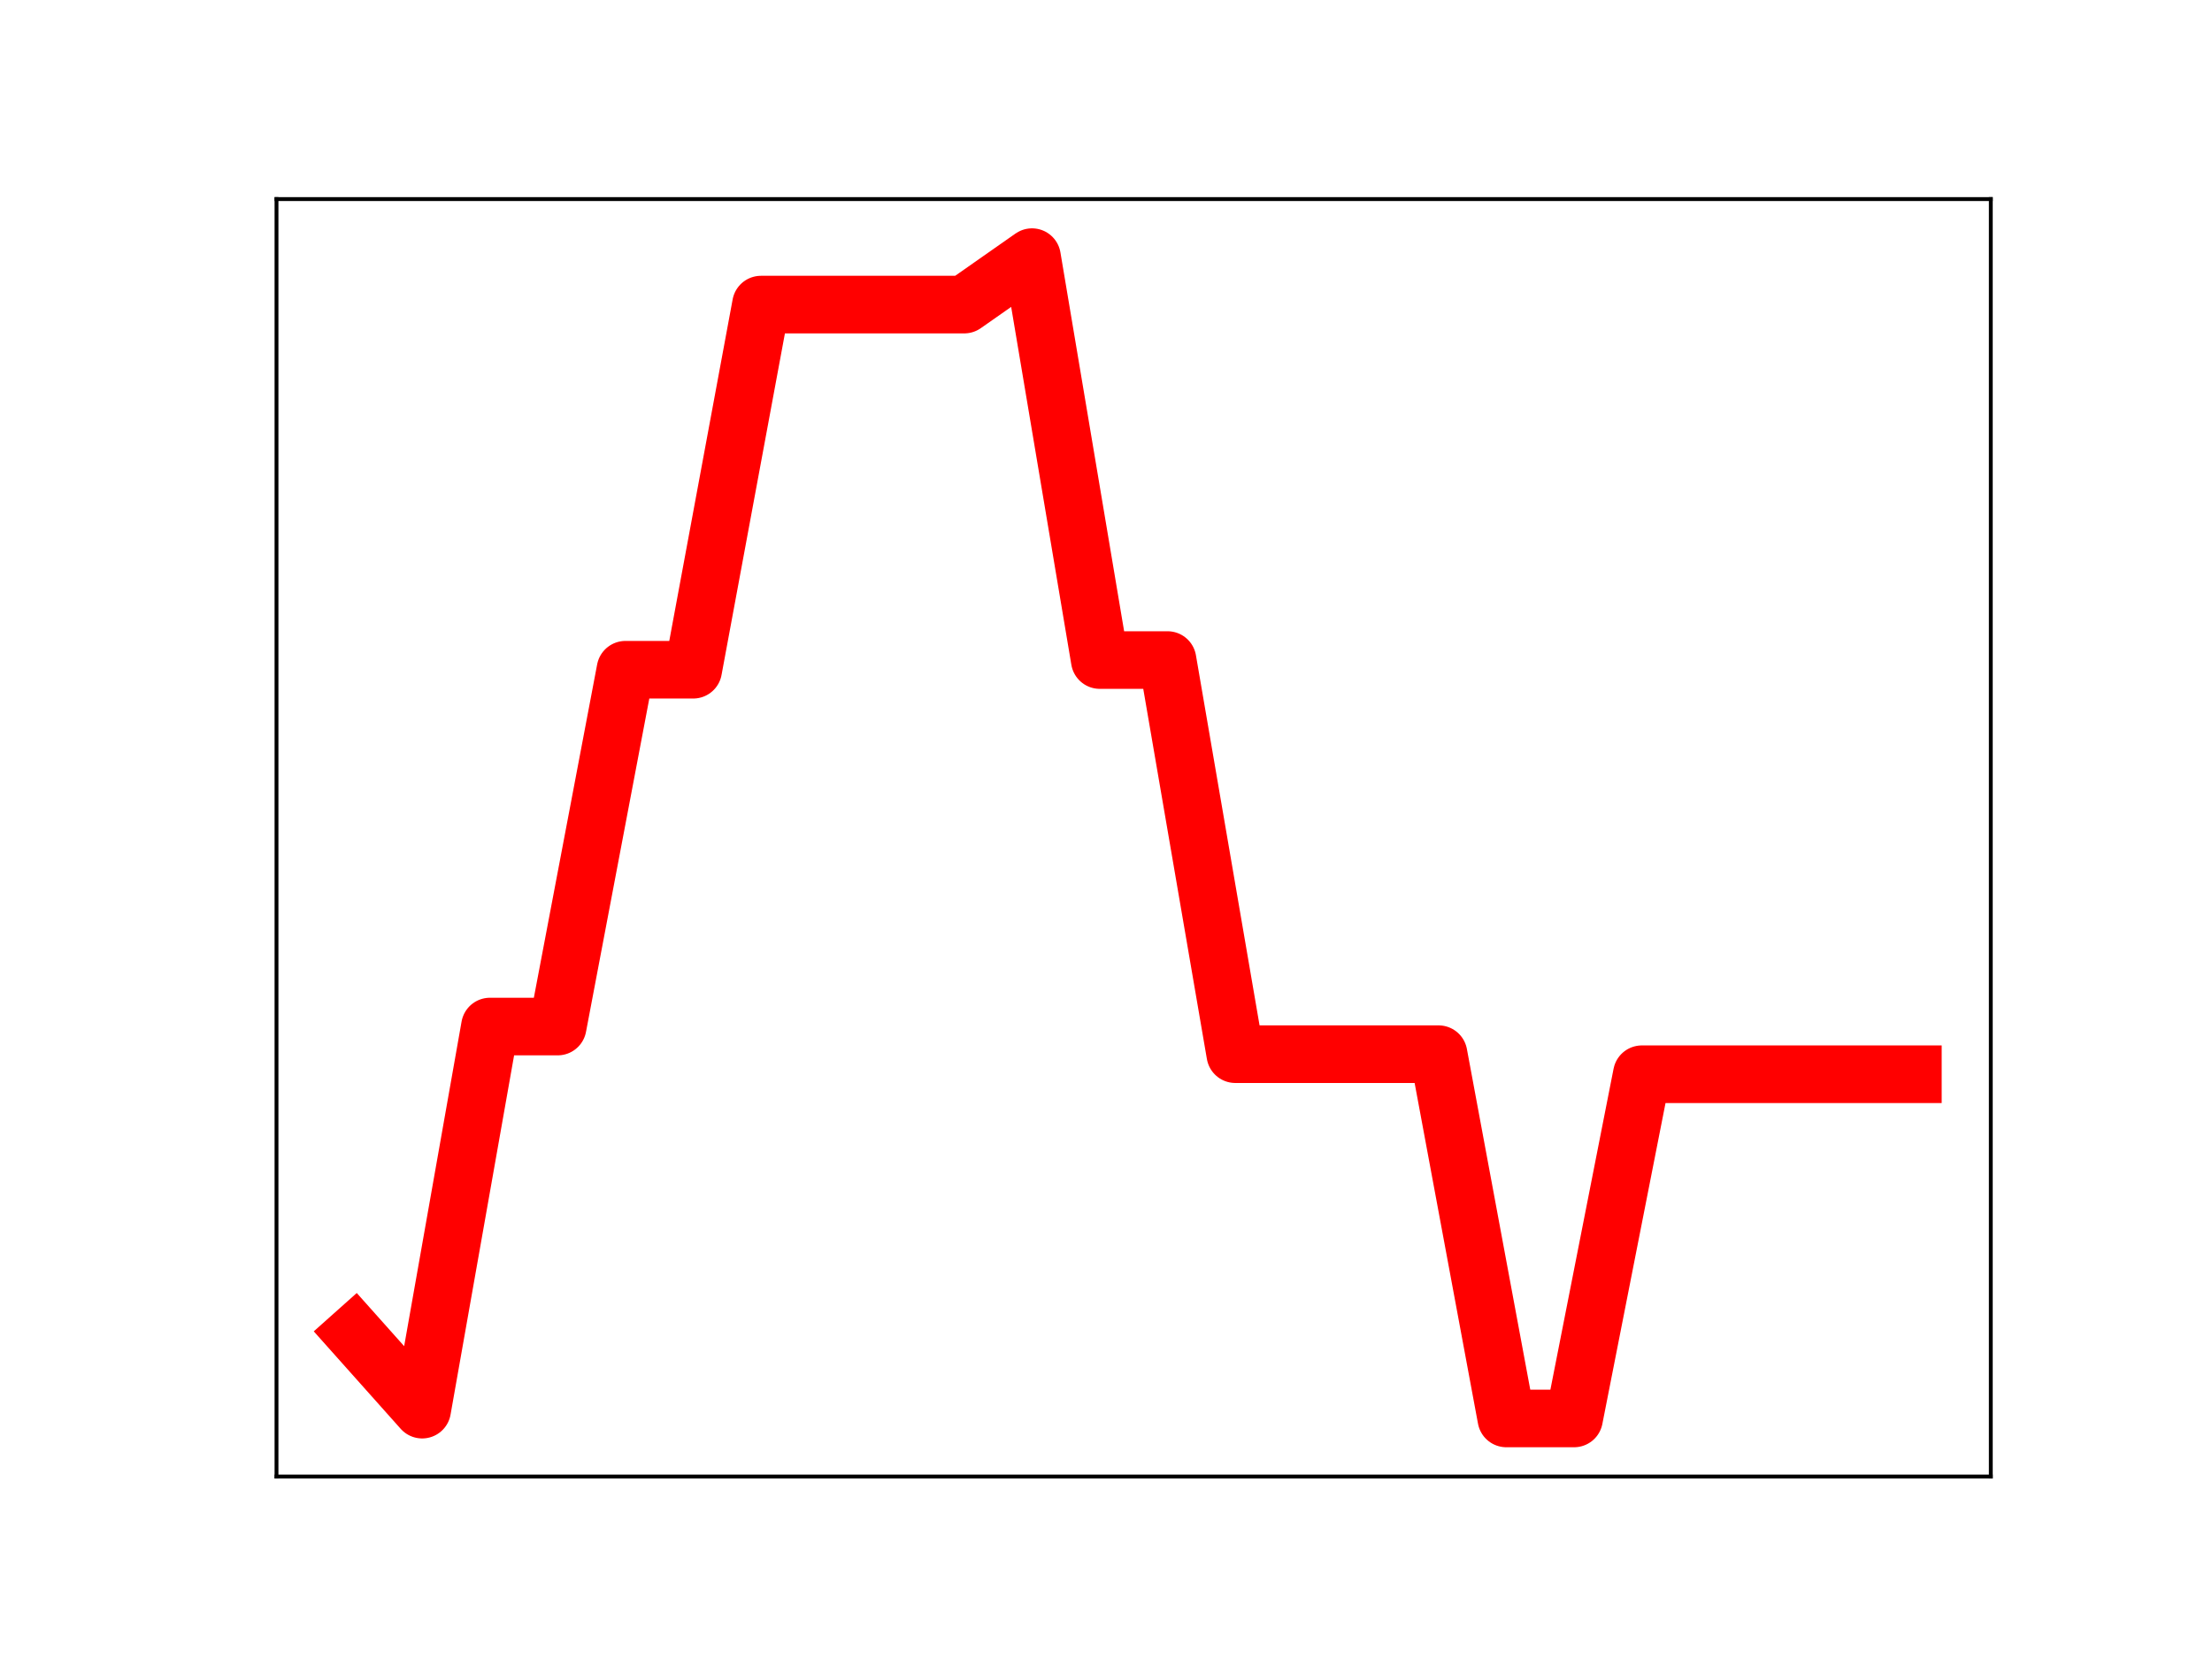<?xml version="1.0" encoding="utf-8" standalone="no"?>
<!DOCTYPE svg PUBLIC "-//W3C//DTD SVG 1.1//EN"
  "http://www.w3.org/Graphics/SVG/1.1/DTD/svg11.dtd">
<!-- Created with matplotlib (https://matplotlib.org/) -->
<svg height="345.6pt" version="1.1" viewBox="0 0 460.8 345.6" width="460.8pt" xmlns="http://www.w3.org/2000/svg" xmlns:xlink="http://www.w3.org/1999/xlink">
 <defs>
  <style type="text/css">
*{stroke-linecap:butt;stroke-linejoin:round;}
  </style>
 </defs>
 <g id="figure_1">
  <g id="patch_1">
   <path d="M 0 345.6 
L 460.8 345.6 
L 460.8 0 
L 0 0 
z
" style="fill:#ffffff;"/>
  </g>
  <g id="axes_1">
   <g id="patch_2">
    <path d="M 57.6 307.584 
L 414.72 307.584 
L 414.72 41.472 
L 57.6 41.472 
z
" style="fill:#ffffff;"/>
   </g>
   <g id="line2d_1">
    <path clip-path="url(#pd33383e50e)" d="M 73.833 277.829 
L 87.948 293.654 
L 102.064 213.848 
L 116.179 213.848 
L 130.294 139.517 
L 144.41 139.517 
L 158.525 63.452 
L 172.641 63.452 
L 186.756 63.452 
L 200.871 63.452 
L 214.987 53.568 
L 229.102 137.5 
L 243.218 137.5 
L 257.333 219.604 
L 271.449 219.604 
L 285.564 219.604 
L 299.679 219.604 
L 313.795 295.488 
L 327.91 295.488 
L 342.026 223.782 
L 356.141 223.782 
L 370.256 223.782 
L 384.372 223.782 
L 398.487 223.782 
" style="fill:none;stroke:#ff0000;stroke-linecap:square;stroke-width:12;"/>
    <defs>
     <path d="M 0 3 
C 0.796 3 1.559 2.684 2.121 2.121 
C 2.684 1.559 3 0.796 3 0 
C 3 -0.796 2.684 -1.559 2.121 -2.121 
C 1.559 -2.684 0.796 -3 0 -3 
C -0.796 -3 -1.559 -2.684 -2.121 -2.121 
C -2.684 -1.559 -3 -0.796 -3 0 
C -3 0.796 -2.684 1.559 -2.121 2.121 
C -1.559 2.684 -0.796 3 0 3 
z
" id="m122b69ebc1" style="stroke:#ff0000;"/>
    </defs>
    <g clip-path="url(#pd33383e50e)">
     <use style="fill:#ff0000;stroke:#ff0000;" x="73.833" xlink:href="#m122b69ebc1" y="277.829"/>
     <use style="fill:#ff0000;stroke:#ff0000;" x="87.948" xlink:href="#m122b69ebc1" y="293.654"/>
     <use style="fill:#ff0000;stroke:#ff0000;" x="102.064" xlink:href="#m122b69ebc1" y="213.848"/>
     <use style="fill:#ff0000;stroke:#ff0000;" x="116.179" xlink:href="#m122b69ebc1" y="213.848"/>
     <use style="fill:#ff0000;stroke:#ff0000;" x="130.294" xlink:href="#m122b69ebc1" y="139.517"/>
     <use style="fill:#ff0000;stroke:#ff0000;" x="144.41" xlink:href="#m122b69ebc1" y="139.517"/>
     <use style="fill:#ff0000;stroke:#ff0000;" x="158.525" xlink:href="#m122b69ebc1" y="63.452"/>
     <use style="fill:#ff0000;stroke:#ff0000;" x="172.641" xlink:href="#m122b69ebc1" y="63.452"/>
     <use style="fill:#ff0000;stroke:#ff0000;" x="186.756" xlink:href="#m122b69ebc1" y="63.452"/>
     <use style="fill:#ff0000;stroke:#ff0000;" x="200.871" xlink:href="#m122b69ebc1" y="63.452"/>
     <use style="fill:#ff0000;stroke:#ff0000;" x="214.987" xlink:href="#m122b69ebc1" y="53.568"/>
     <use style="fill:#ff0000;stroke:#ff0000;" x="229.102" xlink:href="#m122b69ebc1" y="137.5"/>
     <use style="fill:#ff0000;stroke:#ff0000;" x="243.218" xlink:href="#m122b69ebc1" y="137.5"/>
     <use style="fill:#ff0000;stroke:#ff0000;" x="257.333" xlink:href="#m122b69ebc1" y="219.604"/>
     <use style="fill:#ff0000;stroke:#ff0000;" x="271.449" xlink:href="#m122b69ebc1" y="219.604"/>
     <use style="fill:#ff0000;stroke:#ff0000;" x="285.564" xlink:href="#m122b69ebc1" y="219.604"/>
     <use style="fill:#ff0000;stroke:#ff0000;" x="299.679" xlink:href="#m122b69ebc1" y="219.604"/>
     <use style="fill:#ff0000;stroke:#ff0000;" x="313.795" xlink:href="#m122b69ebc1" y="295.488"/>
     <use style="fill:#ff0000;stroke:#ff0000;" x="327.91" xlink:href="#m122b69ebc1" y="295.488"/>
     <use style="fill:#ff0000;stroke:#ff0000;" x="342.026" xlink:href="#m122b69ebc1" y="223.782"/>
     <use style="fill:#ff0000;stroke:#ff0000;" x="356.141" xlink:href="#m122b69ebc1" y="223.782"/>
     <use style="fill:#ff0000;stroke:#ff0000;" x="370.256" xlink:href="#m122b69ebc1" y="223.782"/>
     <use style="fill:#ff0000;stroke:#ff0000;" x="384.372" xlink:href="#m122b69ebc1" y="223.782"/>
     <use style="fill:#ff0000;stroke:#ff0000;" x="398.487" xlink:href="#m122b69ebc1" y="223.782"/>
    </g>
   </g>
   <g id="patch_3">
    <path d="M 57.6 307.584 
L 57.6 41.472 
" style="fill:none;stroke:#000000;stroke-linecap:square;stroke-linejoin:miter;stroke-width:0.8;"/>
   </g>
   <g id="patch_4">
    <path d="M 414.72 307.584 
L 414.72 41.472 
" style="fill:none;stroke:#000000;stroke-linecap:square;stroke-linejoin:miter;stroke-width:0.8;"/>
   </g>
   <g id="patch_5">
    <path d="M 57.6 307.584 
L 414.72 307.584 
" style="fill:none;stroke:#000000;stroke-linecap:square;stroke-linejoin:miter;stroke-width:0.8;"/>
   </g>
   <g id="patch_6">
    <path d="M 57.6 41.472 
L 414.72 41.472 
" style="fill:none;stroke:#000000;stroke-linecap:square;stroke-linejoin:miter;stroke-width:0.8;"/>
   </g>
  </g>
 </g>
 <defs>
  <clipPath id="pd33383e50e">
   <rect height="266.112" width="357.12" x="57.6" y="41.472"/>
  </clipPath>
 </defs>
</svg>
